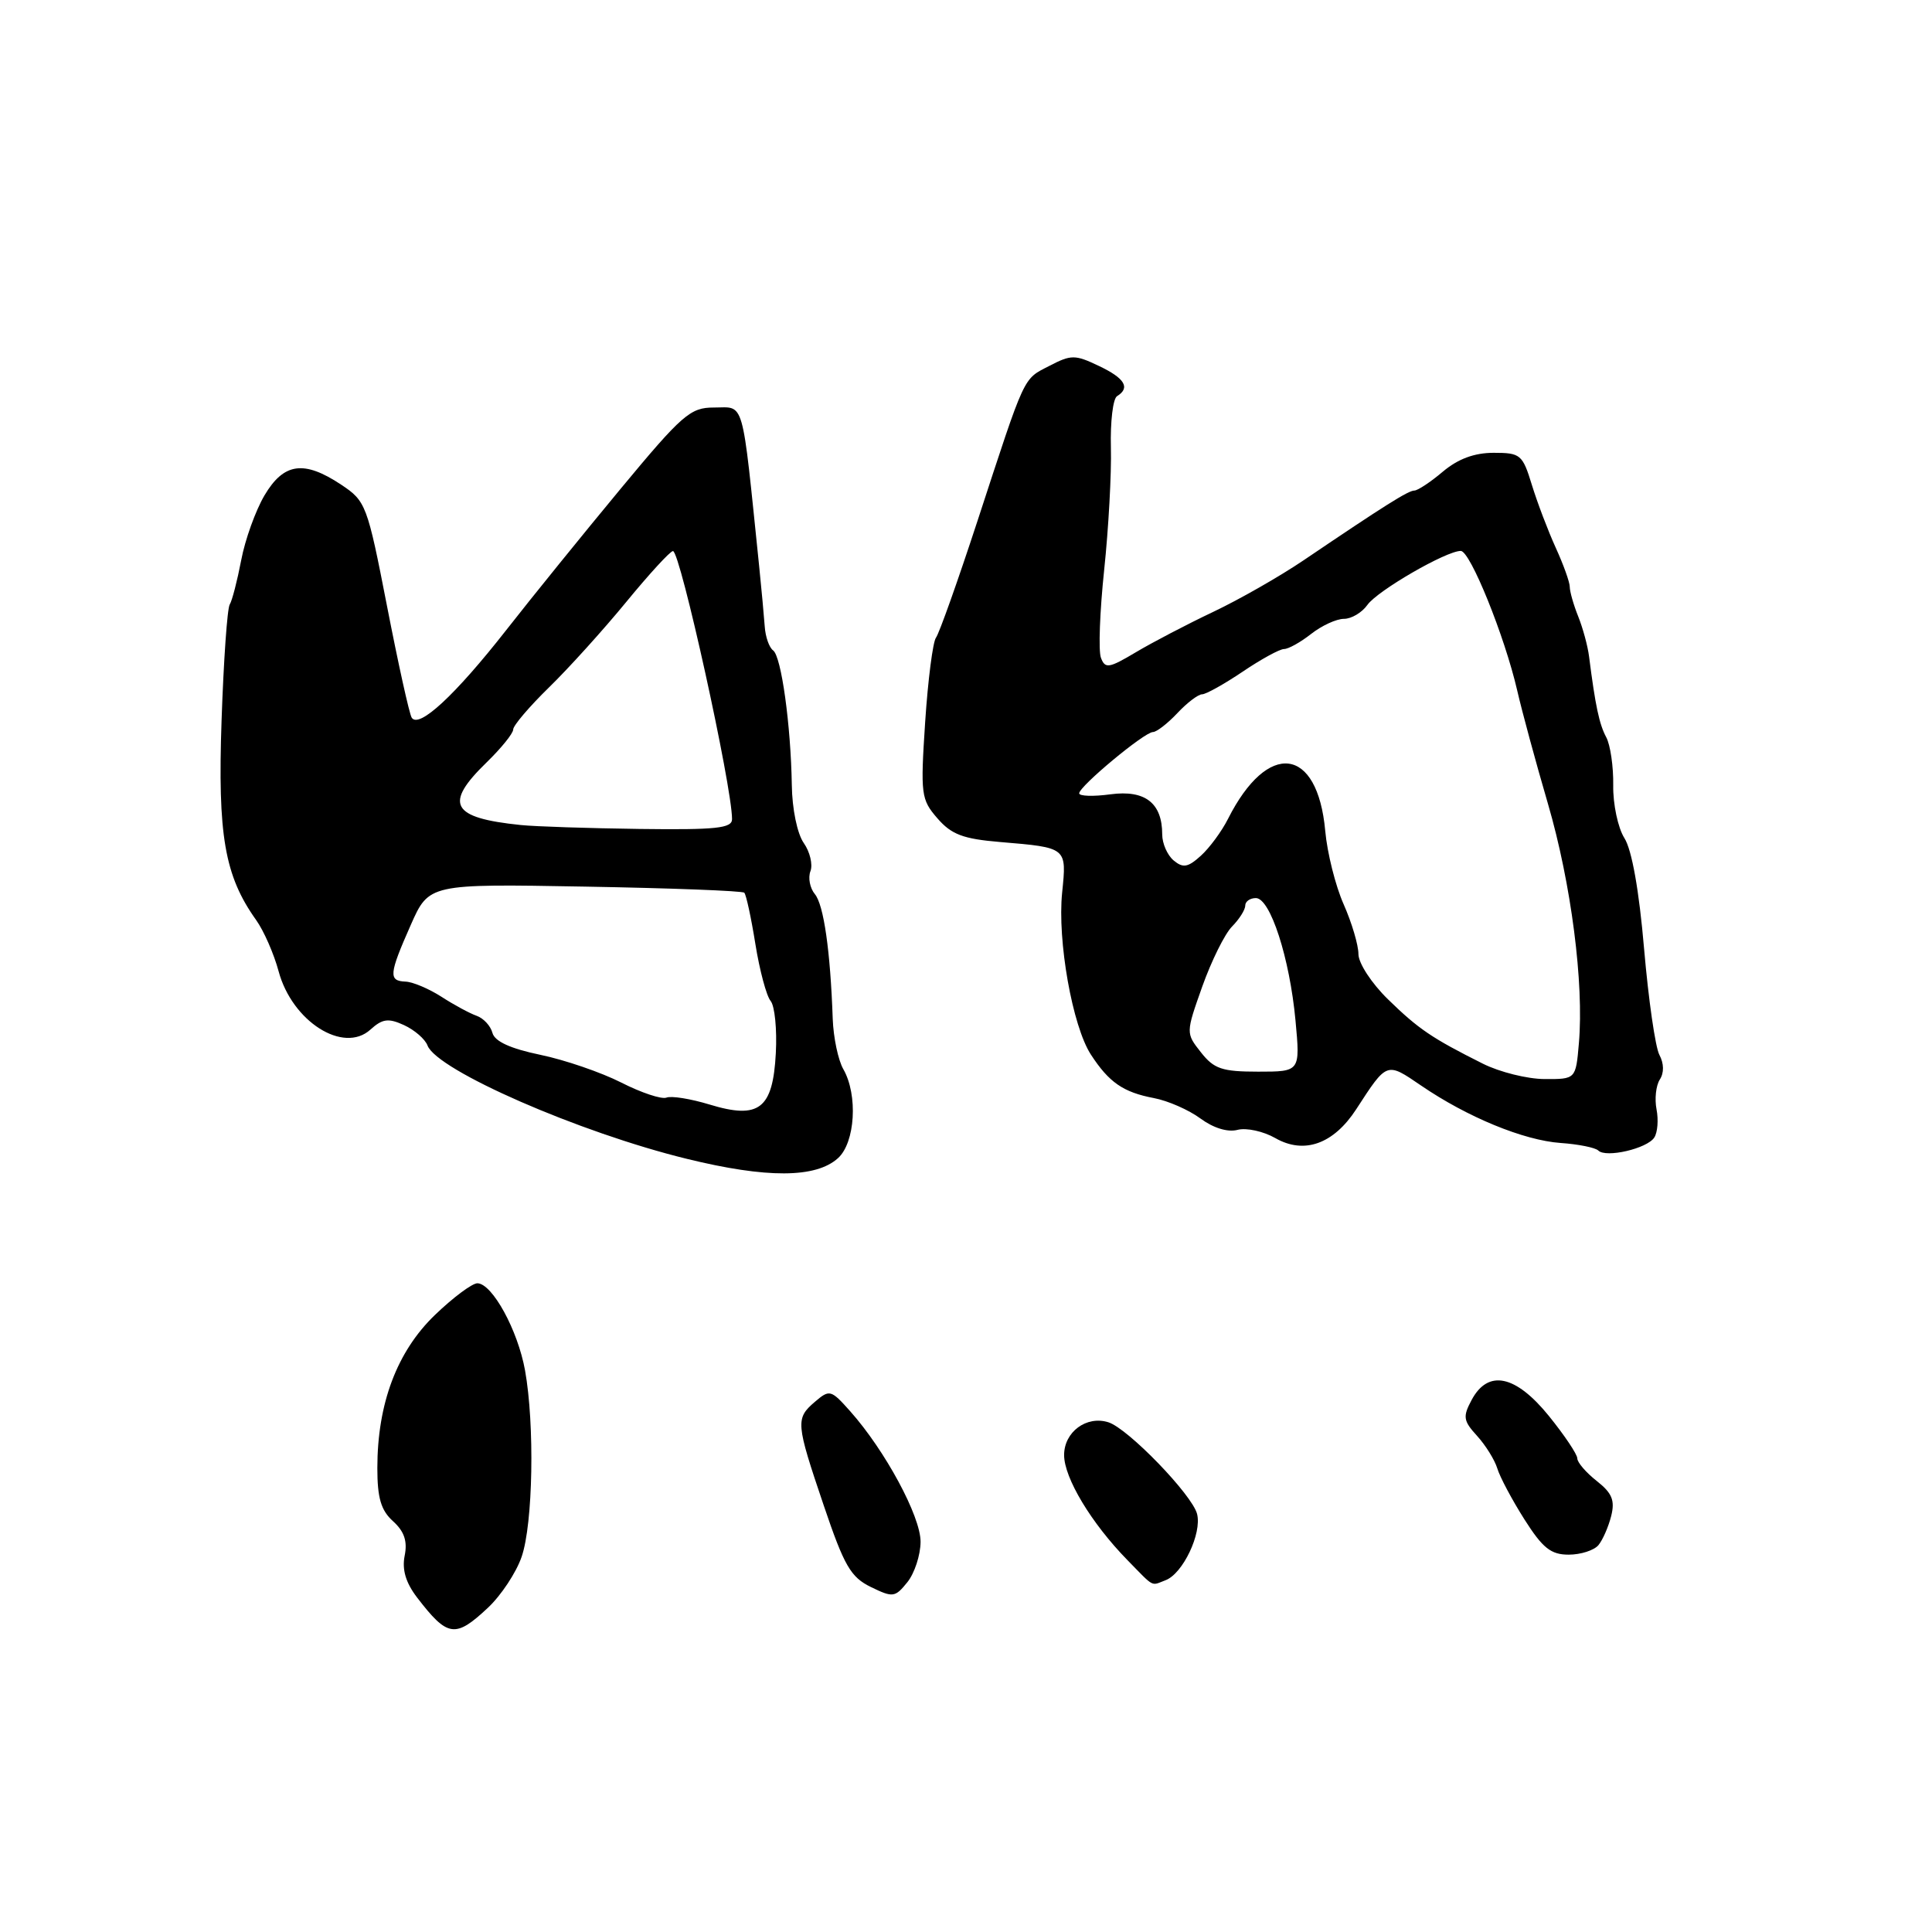 <?xml version="1.0" encoding="UTF-8" standalone="no"?>
<!DOCTYPE svg PUBLIC "-//W3C//DTD SVG 1.1//EN" "http://www.w3.org/Graphics/SVG/1.1/DTD/svg11.dtd" >
<svg xmlns="http://www.w3.org/2000/svg" xmlns:xlink="http://www.w3.org/1999/xlink" version="1.1" viewBox="0 0 256 256">
 <g >
 <path fill="currentColor"
d=" M 64.66 213.03 C 66.40 211.40 68.41 208.36 69.12 206.28 C 70.63 201.92 70.86 188.75 69.57 181.58 C 68.61 176.26 65.25 170.11 63.27 170.04 C 62.59 170.02 60.05 171.91 57.62 174.25 C 52.60 179.09 50.00 185.99 50.00 194.53 C 50.00 198.49 50.48 200.13 52.08 201.57 C 53.57 202.92 54.01 204.22 53.62 206.14 C 53.25 207.99 53.77 209.72 55.26 211.67 C 59.31 216.95 60.32 217.10 64.66 213.03 Z  M 121.98 204.30 C 122.00 200.94 117.29 192.20 112.64 186.98 C 110.11 184.14 109.92 184.09 108.00 185.73 C 105.39 187.96 105.44 188.52 109.15 199.48 C 111.86 207.49 112.72 208.98 115.40 210.29 C 118.32 211.71 118.60 211.67 120.23 209.65 C 121.18 208.47 121.97 206.06 121.98 204.30 Z  M 154.46 209.38 C 156.74 208.50 159.27 203.19 158.62 200.61 C 157.98 198.08 149.48 189.29 146.87 188.46 C 143.97 187.54 141.00 189.74 141.00 192.80 C 141.00 195.84 144.61 201.83 149.37 206.70 C 153.05 210.46 152.46 210.14 154.46 209.38 Z  M 211.80 204.74 C 212.37 204.05 213.13 202.31 213.49 200.88 C 214.01 198.81 213.61 197.84 211.58 196.24 C 210.16 195.12 209.00 193.78 209.00 193.24 C 209.00 192.71 207.31 190.19 205.25 187.64 C 200.83 182.18 197.18 181.42 195.00 185.50 C 193.81 187.72 193.89 188.26 195.71 190.25 C 196.84 191.49 198.05 193.43 198.40 194.57 C 198.74 195.71 200.36 198.75 201.99 201.32 C 204.41 205.13 205.49 206.00 207.86 206.00 C 209.45 206.00 211.22 205.43 211.80 204.74 Z  M 111.04 153.46 C 113.32 151.40 113.70 145.09 111.75 141.68 C 111.06 140.48 110.43 137.47 110.34 135.00 C 110.03 126.03 109.15 119.88 107.97 118.47 C 107.32 117.68 107.05 116.31 107.39 115.43 C 107.72 114.55 107.32 112.87 106.50 111.70 C 105.64 110.47 104.96 107.19 104.92 104.03 C 104.79 96.07 103.53 86.96 102.44 86.18 C 101.92 85.80 101.42 84.38 101.33 83.00 C 101.23 81.62 100.90 78.03 100.59 75.00 C 98.25 52.34 98.73 54.00 94.57 54.00 C 91.47 54.00 90.39 54.94 82.25 64.75 C 77.35 70.66 70.51 79.10 67.07 83.50 C 60.29 92.15 55.49 96.59 54.55 95.09 C 54.23 94.57 52.76 87.91 51.28 80.30 C 48.67 66.89 48.48 66.40 45.22 64.23 C 40.27 60.94 37.60 61.32 35.04 65.65 C 33.86 67.66 32.47 71.52 31.96 74.23 C 31.44 76.94 30.76 79.58 30.44 80.10 C 30.11 80.63 29.63 87.53 29.36 95.44 C 28.83 110.68 29.76 116.05 33.94 121.91 C 34.96 123.34 36.30 126.40 36.92 128.71 C 38.71 135.35 45.50 139.67 49.08 136.43 C 50.67 134.99 51.45 134.88 53.53 135.83 C 54.92 136.47 56.33 137.68 56.65 138.54 C 57.92 141.83 76.77 150.07 91.00 153.55 C 101.60 156.15 108.11 156.12 111.04 153.46 Z  M 219.20 150.73 C 219.64 150.06 219.77 148.38 219.50 147.00 C 219.23 145.62 219.42 143.85 219.93 143.05 C 220.51 142.16 220.49 140.92 219.88 139.78 C 219.34 138.77 218.43 132.45 217.85 125.72 C 217.19 118.00 216.23 112.60 215.24 111.05 C 214.39 109.70 213.72 106.56 213.76 104.07 C 213.80 101.58 213.38 98.70 212.83 97.68 C 211.91 95.96 211.39 93.52 210.56 87.00 C 210.39 85.62 209.74 83.23 209.12 81.68 C 208.50 80.14 208.00 78.37 208.00 77.75 C 208.00 77.14 207.16 74.80 206.14 72.57 C 205.12 70.33 203.70 66.59 202.98 64.25 C 201.75 60.23 201.47 60.00 197.92 60.00 C 195.36 60.00 193.20 60.80 191.18 62.50 C 189.55 63.88 187.85 65.00 187.41 65.00 C 186.61 65.00 183.48 66.97 172.75 74.23 C 169.59 76.37 164.19 79.45 160.75 81.08 C 157.31 82.71 152.70 85.12 150.50 86.43 C 146.93 88.56 146.43 88.63 145.88 87.16 C 145.53 86.24 145.73 81.00 146.31 75.50 C 146.89 70.00 147.29 62.71 147.20 59.30 C 147.11 55.89 147.47 52.82 148.02 52.49 C 149.81 51.38 149.04 50.11 145.59 48.48 C 142.45 46.98 141.93 46.98 139.05 48.48 C 135.52 50.30 135.94 49.39 129.53 69.00 C 126.92 76.97 124.44 83.95 124.02 84.50 C 123.61 85.05 122.96 90.07 122.59 95.65 C 121.96 105.28 122.04 105.93 124.21 108.43 C 126.07 110.58 127.62 111.16 132.50 111.57 C 141.42 112.32 141.35 112.26 140.74 118.27 C 140.09 124.64 142.10 135.97 144.55 139.74 C 146.95 143.43 148.84 144.73 152.89 145.50 C 154.75 145.85 157.53 147.07 159.07 148.21 C 160.78 149.47 162.68 150.06 163.99 149.71 C 165.16 149.41 167.40 149.90 168.98 150.80 C 172.80 152.99 176.70 151.60 179.70 146.99 C 183.81 140.66 183.70 140.70 188.30 143.84 C 194.43 148.03 201.89 151.10 206.79 151.45 C 209.15 151.61 211.40 152.07 211.78 152.45 C 212.79 153.46 218.25 152.20 219.20 150.73 Z  M 94.00 146.35 C 91.53 145.60 88.97 145.18 88.31 145.44 C 87.66 145.69 84.96 144.79 82.31 143.44 C 79.67 142.10 74.84 140.44 71.60 139.77 C 67.61 138.94 65.55 137.99 65.25 136.86 C 65.01 135.94 64.07 134.92 63.16 134.60 C 62.25 134.28 60.15 133.15 58.50 132.08 C 56.85 131.02 54.71 130.11 53.75 130.07 C 51.46 129.98 51.53 129.11 54.42 122.58 C 56.84 117.11 56.84 117.11 77.51 117.48 C 88.88 117.68 98.38 118.04 98.62 118.29 C 98.87 118.53 99.53 121.59 100.09 125.08 C 100.65 128.57 101.56 131.97 102.11 132.63 C 102.66 133.29 102.97 136.40 102.80 139.55 C 102.41 146.95 100.59 148.36 94.00 146.35 Z  M 69.00 109.32 C 59.76 108.37 58.78 106.55 64.50 101.00 C 66.42 99.13 68.00 97.18 68.00 96.66 C 68.00 96.14 70.14 93.63 72.75 91.08 C 75.36 88.54 79.97 83.43 83.00 79.74 C 86.03 76.05 88.80 73.03 89.17 73.02 C 90.13 72.99 97.00 104.17 97.00 108.54 C 97.00 109.75 94.91 109.97 84.75 109.84 C 78.01 109.75 70.92 109.52 69.00 109.32 Z  M 196.50 140.95 C 189.71 137.55 187.95 136.35 183.91 132.41 C 181.74 130.29 180.00 127.63 180.00 126.42 C 180.00 125.23 179.12 122.26 178.04 119.82 C 176.96 117.39 175.86 113.01 175.60 110.09 C 174.58 98.89 167.98 98.08 162.72 108.50 C 161.89 110.15 160.27 112.35 159.12 113.39 C 157.41 114.94 156.76 115.05 155.52 114.02 C 154.68 113.32 154.00 111.77 154.00 110.57 C 154.00 106.40 151.73 104.64 147.15 105.25 C 144.87 105.56 143.00 105.50 143.00 105.12 C 143.00 104.19 151.65 97.00 152.77 97.00 C 153.25 97.00 154.71 95.87 156.00 94.50 C 157.29 93.12 158.77 92.00 159.28 92.00 C 159.79 92.00 162.21 90.65 164.66 89.00 C 167.10 87.35 169.57 86.00 170.14 86.00 C 170.72 86.00 172.33 85.10 173.73 84.00 C 175.13 82.90 177.08 82.00 178.08 82.00 C 179.07 82.00 180.47 81.17 181.19 80.15 C 182.53 78.26 191.62 73.00 193.56 73.00 C 194.81 73.00 199.38 84.30 201.04 91.50 C 201.67 94.25 203.50 101.00 205.11 106.50 C 208.19 117.05 209.90 130.32 209.21 138.25 C 208.80 143.00 208.80 143.00 204.65 142.98 C 202.37 142.97 198.70 142.05 196.50 140.95 Z  M 159.13 139.44 C 157.12 136.89 157.12 136.89 159.31 130.71 C 160.52 127.32 162.29 123.74 163.25 122.77 C 164.21 121.80 165.00 120.55 165.00 120.00 C 165.00 119.45 165.63 119.00 166.41 119.00 C 168.32 119.00 170.89 126.94 171.66 135.22 C 172.29 142.00 172.29 142.00 166.72 142.00 C 161.93 142.00 160.86 141.64 159.13 139.44 Z "/>
</g>
</svg>
